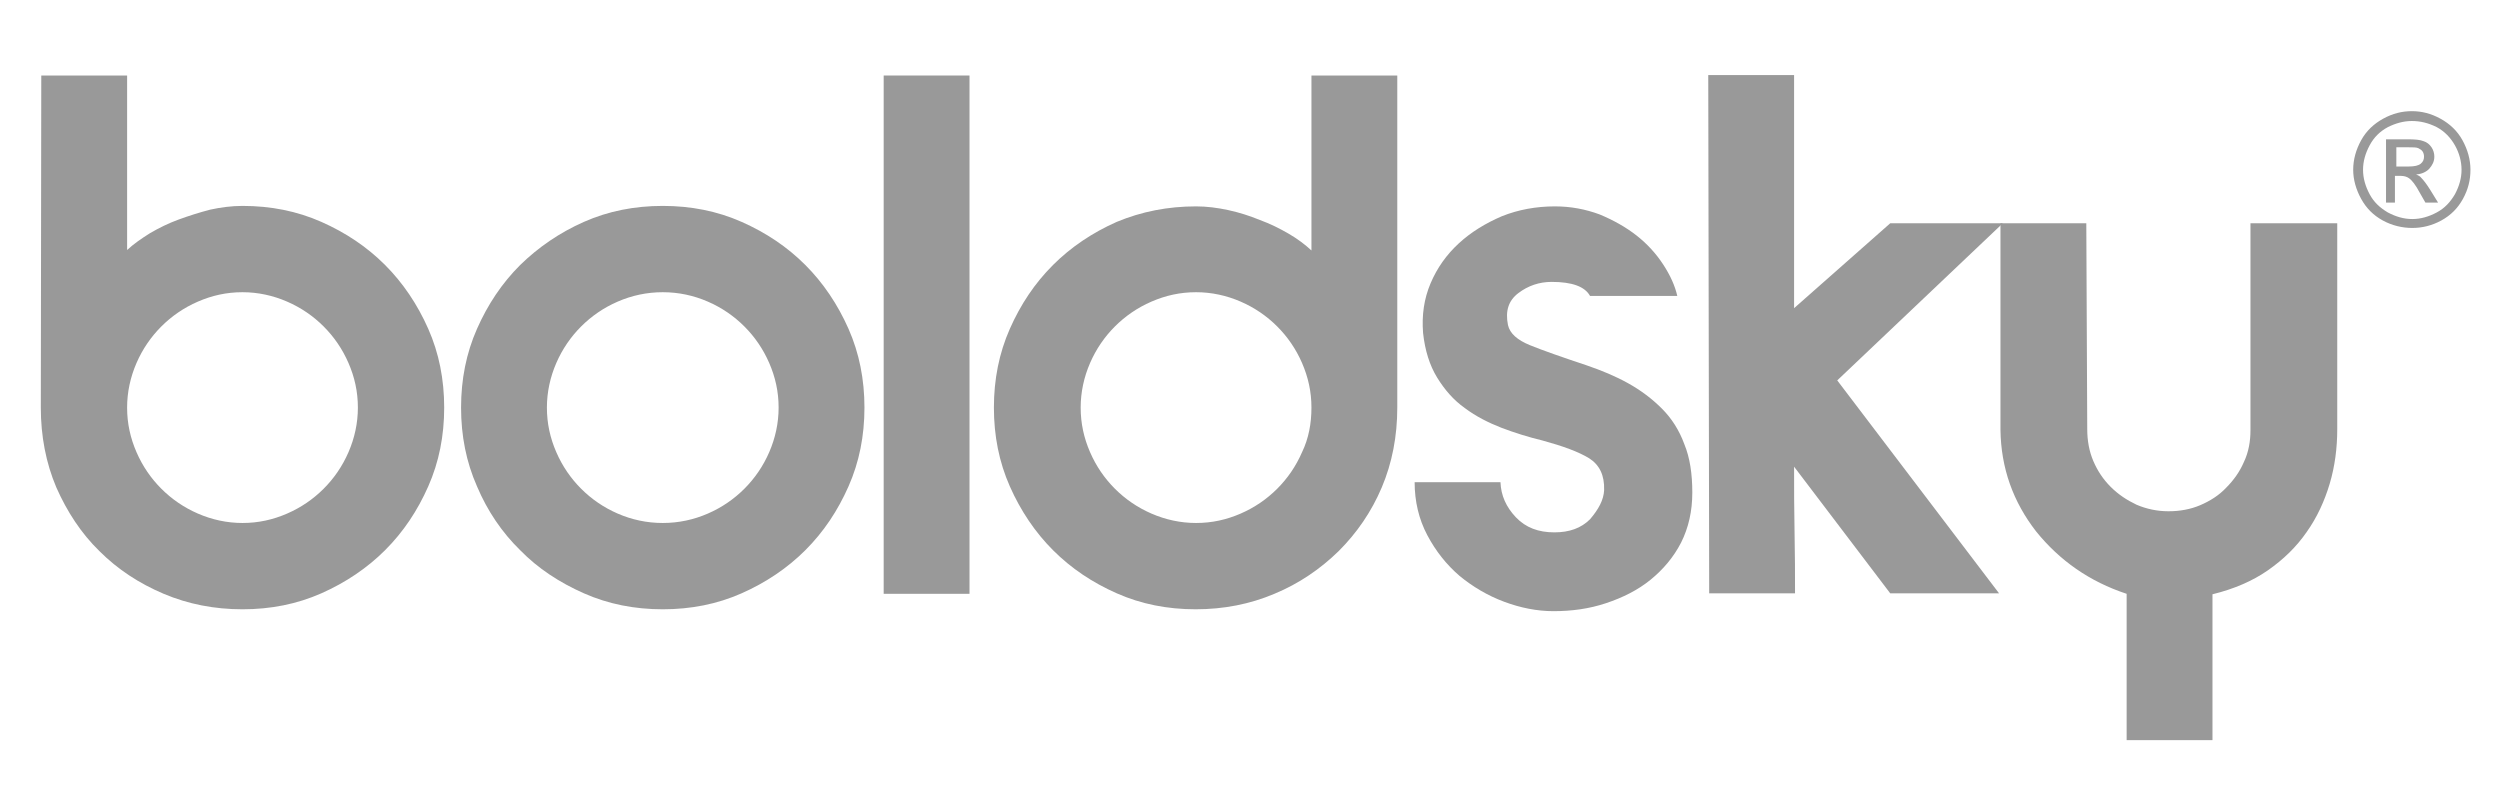 <?xml version="1.0" encoding="utf-8"?>
<!-- Generator: Adobe Illustrator 19.2.1, SVG Export Plug-In . SVG Version: 6.00 Build 0)  -->
<svg version="1.1" id="Layer_1" xmlns="http://www.w3.org/2000/svg" xmlns:xlink="http://www.w3.org/1999/xlink" x="0px" y="0px"
	 viewBox="0 0 533 172" style="enable-background:new 0 0 533 172;" preserveAspectRatio="xMinYMid meet" xml:space="preserve">
<style type="text/css">
	.st0{fill:none;}
	.st1{fill:#999999;}
	.st2{enable-background:new    ;}
</style>
<rect x="5" y="12" class="st0" width="495.6" height="151"/>
<path class="st1" d="M8.8,16.1h18.3v37.2c1.4-1.3,3-2.4,4.9-3.6c1.9-1.1,3.9-2.1,6.1-2.9c2.2-0.8,4.4-1.5,6.7-2.1
	c2.3-0.5,4.6-0.8,6.9-0.8c6,0,11.6,1.1,16.8,3.4c5.2,2.3,9.7,5.3,13.6,9.2c3.8,3.8,6.9,8.4,9.2,13.6c2.3,5.2,3.4,10.8,3.4,16.8
	s-1.1,11.6-3.4,16.8c-2.3,5.2-5.3,9.7-9.2,13.6c-3.8,3.8-8.4,6.9-13.6,9.2s-10.8,3.4-16.8,3.4s-11.6-1.1-16.8-3.3s-9.8-5.2-13.7-9.1
	c-3.9-3.8-6.9-8.4-9.2-13.6c-2.2-5.2-3.3-10.9-3.3-17L8.8,16.1L8.8,16.1z M27.1,86.9c0,3.4,0.7,6.5,2,9.5s3.1,5.6,5.3,7.8
	c2.2,2.2,4.8,4,7.8,5.3s6.2,2,9.5,2c3.4,0,6.5-0.7,9.5-2c3-1.3,5.6-3.1,7.8-5.3c2.2-2.2,4-4.8,5.3-7.8s2-6.2,2-9.5
	c0-3.4-0.7-6.5-2-9.5s-3.1-5.6-5.3-7.8c-2.2-2.2-4.8-4-7.8-5.3c-3-1.3-6.2-2-9.5-2c-3.4,0-6.5,0.7-9.5,2c-3,1.3-5.6,3.1-7.8,5.3
	c-2.2,2.2-4,4.8-5.3,7.8C27.8,80.4,27.1,83.6,27.1,86.9"/>
<path class="st1" d="M98.3,86.9c0-6,1.1-11.6,3.4-16.8s5.3-9.7,9.2-13.6c3.9-3.8,8.4-6.9,13.6-9.2s10.8-3.4,16.8-3.4
	s11.6,1.1,16.8,3.4c5.2,2.3,9.7,5.3,13.6,9.2c3.8,3.8,6.9,8.4,9.2,13.6s3.4,10.8,3.4,16.8s-1.1,11.6-3.4,16.8
	c-2.3,5.2-5.3,9.7-9.2,13.6c-3.8,3.8-8.4,6.9-13.6,9.2c-5.2,2.3-10.8,3.4-16.8,3.4s-11.6-1.1-16.8-3.4c-5.2-2.3-9.8-5.3-13.6-9.2
	c-3.9-3.8-7-8.4-9.2-13.6C99.4,98.5,98.3,92.9,98.3,86.9 M116.6,86.9c0,3.4,0.7,6.5,2,9.5s3.1,5.6,5.3,7.8c2.2,2.2,4.8,4,7.8,5.3
	s6.2,2,9.6,2s6.6-0.7,9.6-2s5.6-3.1,7.8-5.3c2.2-2.2,4-4.8,5.3-7.8s2-6.2,2-9.5c0-3.4-0.7-6.5-2-9.5s-3.1-5.6-5.3-7.8
	c-2.2-2.2-4.8-4-7.8-5.3c-3-1.3-6.2-2-9.6-2s-6.6,0.7-9.6,2c-3,1.3-5.6,3.1-7.8,5.3c-2.2,2.2-4,4.8-5.3,7.8
	C117.3,80.4,116.6,83.6,116.6,86.9"/>
<rect x="188.4" y="16.1" class="st1" width="18.3" height="110.5"/>
<path class="st1" d="M297.9,86.9c0,6.1-1.1,11.8-3.3,17c-2.2,5.2-5.3,9.7-9.2,13.6c-3.9,3.8-8.4,6.9-13.7,9.1
	c-5.2,2.2-10.8,3.3-16.8,3.3c-6,0-11.6-1.1-16.8-3.4c-5.2-2.3-9.7-5.3-13.6-9.2c-3.8-3.8-6.9-8.4-9.2-13.6s-3.4-10.8-3.4-16.8
	s1.1-11.6,3.4-16.8c2.3-5.2,5.3-9.7,9.2-13.6c3.8-3.8,8.4-6.9,13.6-9.2C243.4,45.1,249,44,255,44c2.3,0,4.6,0.3,6.9,0.8
	s4.5,1.2,6.7,2.1c2.2,0.8,4.2,1.8,6.1,2.9c1.9,1.1,3.5,2.3,4.9,3.6V16.1h18.3V86.9z M279.6,86.9c0-3.4-0.7-6.5-2-9.5
	s-3.1-5.6-5.3-7.8c-2.2-2.2-4.8-4-7.8-5.3c-3-1.3-6.2-2-9.5-2c-3.4,0-6.5,0.7-9.5,2c-3,1.3-5.6,3.1-7.8,5.3c-2.2,2.2-4,4.8-5.3,7.8
	s-2,6.2-2,9.5c0,3.4,0.7,6.5,2,9.5s3.1,5.6,5.3,7.8s4.8,4,7.8,5.3s6.2,2,9.5,2c3.4,0,6.5-0.7,9.5-2s5.6-3.1,7.8-5.3
	c2.2-2.2,4-4.8,5.3-7.8C279,93.5,279.6,90.3,279.6,86.9"/>
<path class="st1" d="M342,104.5c0.1-3.2-1-5.4-3.2-6.8c-2.3-1.4-5.6-2.6-10-3.8c-2.9-0.7-5.8-1.6-8.7-2.7c-2.8-1.1-5.4-2.4-7.8-4.2
	c-2.4-1.7-4.3-3.9-5.9-6.5s-2.6-5.8-3-9.5c-0.3-3.8,0.2-7.3,1.6-10.6s3.4-6.1,6-8.5s5.7-4.3,9.2-5.8c3.5-1.4,7.3-2.1,11.3-2.1
	c3.4,0,6.5,0.6,9.5,1.7c2.9,1.2,5.6,2.7,7.9,4.5s4.2,3.9,5.7,6.2s2.5,4.5,3,6.7H339c-1.1-2-3.8-3-8.2-3c-2.6,0-5,0.8-7.1,2.4
	c-2.1,1.6-2.8,3.8-2.2,6.8c0.4,1.8,2,3.2,4.7,4.3c2.7,1.1,6.7,2.5,12.1,4.3c3.2,1.1,6.1,2.3,8.8,3.8c2.7,1.5,5.1,3.3,7.2,5.4
	s3.7,4.6,4.8,7.6c1.2,2.9,1.7,6.4,1.7,10.3c0,4-0.8,7.5-2.4,10.7c-1.6,3.1-3.8,5.7-6.5,7.9c-2.7,2.2-5.9,3.8-9.5,5
	s-7.3,1.7-11.2,1.7c-3.5,0-7-0.7-10.5-2s-6.7-3.2-9.5-5.5c-2.8-2.4-5.1-5.3-6.9-8.7c-1.8-3.4-2.7-7.2-2.7-11.3h18.3
	c0.1,2.8,1.2,5.3,3.3,7.5c2.1,2.2,4.8,3.2,8.2,3.2c3.2,0,5.7-0.9,7.6-2.8C340.8,108.6,341.9,106.6,342,104.5"/>
<path class="st1" d="M426.2,126.5H403l-20.5-27c0,4.5,0,9.2,0.1,14s0.1,9.1,0.1,13h-18.3L364.2,16h18.3v49.7L403,47.6h24l-35.3,33.5
	L426.2,126.5z"/>
<path class="st1" d="M480,47.6h18.3v43.9c0,4-0.5,7.9-1.6,11.6s-2.7,7.2-4.9,10.3c-2.2,3.2-5,5.9-8.3,8.2c-3.3,2.3-7.3,4-11.8,5.1
	v31.1h-18.3v-31.2c-7.9-2.6-14.3-7.1-19.3-13.3c-4.9-6.3-7.5-13.5-7.6-21.7v-44h18.3l0.2,43.9c0,2.4,0.4,4.7,1.3,6.8
	c0.9,2.1,2.1,3.9,3.7,5.5s3.4,2.8,5.5,3.8c2.1,0.9,4.4,1.4,6.8,1.4s4.7-0.4,6.8-1.3c2.1-0.9,4-2.1,5.5-3.7c1.6-1.6,2.9-3.4,3.8-5.5
	c1-2.1,1.4-4.4,1.4-6.8V47.6H480z"/>
<g class="st2">
	<path class="st1" d="M514.2,23.7c2.1,0,4.1,0.5,6.1,1.6s3.6,2.6,4.7,4.6c1.1,2,1.7,4.1,1.7,6.3c0,2.2-0.5,4.2-1.6,6.2
		c-1.1,2-2.6,3.5-4.6,4.6c-2,1.1-4.1,1.6-6.2,1.6S510,48.1,508,47c-2-1.1-3.5-2.6-4.6-4.6s-1.7-4.1-1.7-6.2c0-2.2,0.6-4.3,1.7-6.3
		c1.1-2,2.7-3.5,4.7-4.6S512.1,23.7,514.2,23.7z M514.2,25.8c-1.8,0-3.5,0.5-5.1,1.3c-1.7,0.9-3,2.2-3.9,3.9
		c-0.9,1.7-1.4,3.4-1.4,5.2c0,1.8,0.5,3.5,1.4,5.2c0.9,1.7,2.2,2.9,3.9,3.9c1.7,0.9,3.4,1.4,5.2,1.4s3.5-0.5,5.2-1.4
		c1.7-0.9,2.9-2.2,3.9-3.9c0.9-1.7,1.4-3.4,1.4-5.2c0-1.8-0.5-3.6-1.4-5.2s-2.2-3-3.9-3.9C517.7,26.2,516,25.8,514.2,25.8z
		 M508.7,43.1V29.7h4.6c1.6,0,2.7,0.1,3.4,0.4c0.7,0.2,1.3,0.7,1.7,1.3c0.4,0.6,0.6,1.3,0.6,2c0,1-0.4,1.8-1.1,2.6
		c-0.7,0.7-1.6,1.1-2.8,1.2c0.5,0.2,0.9,0.4,1.1,0.7c0.5,0.5,1.2,1.4,2,2.7l1.6,2.6h-2.7l-1.2-2.1c-0.9-1.7-1.7-2.7-2.3-3.1
		c-0.4-0.3-1-0.5-1.7-0.5h-1.3v5.7H508.7z M510.9,35.5h2.6c1.3,0,2.1-0.2,2.6-0.6c0.5-0.4,0.7-0.9,0.7-1.5c0-0.4-0.1-0.8-0.3-1.1
		s-0.5-0.5-0.9-0.7c-0.4-0.2-1.1-0.2-2.2-0.2h-2.5V35.5z"/>
</g>
</svg>
